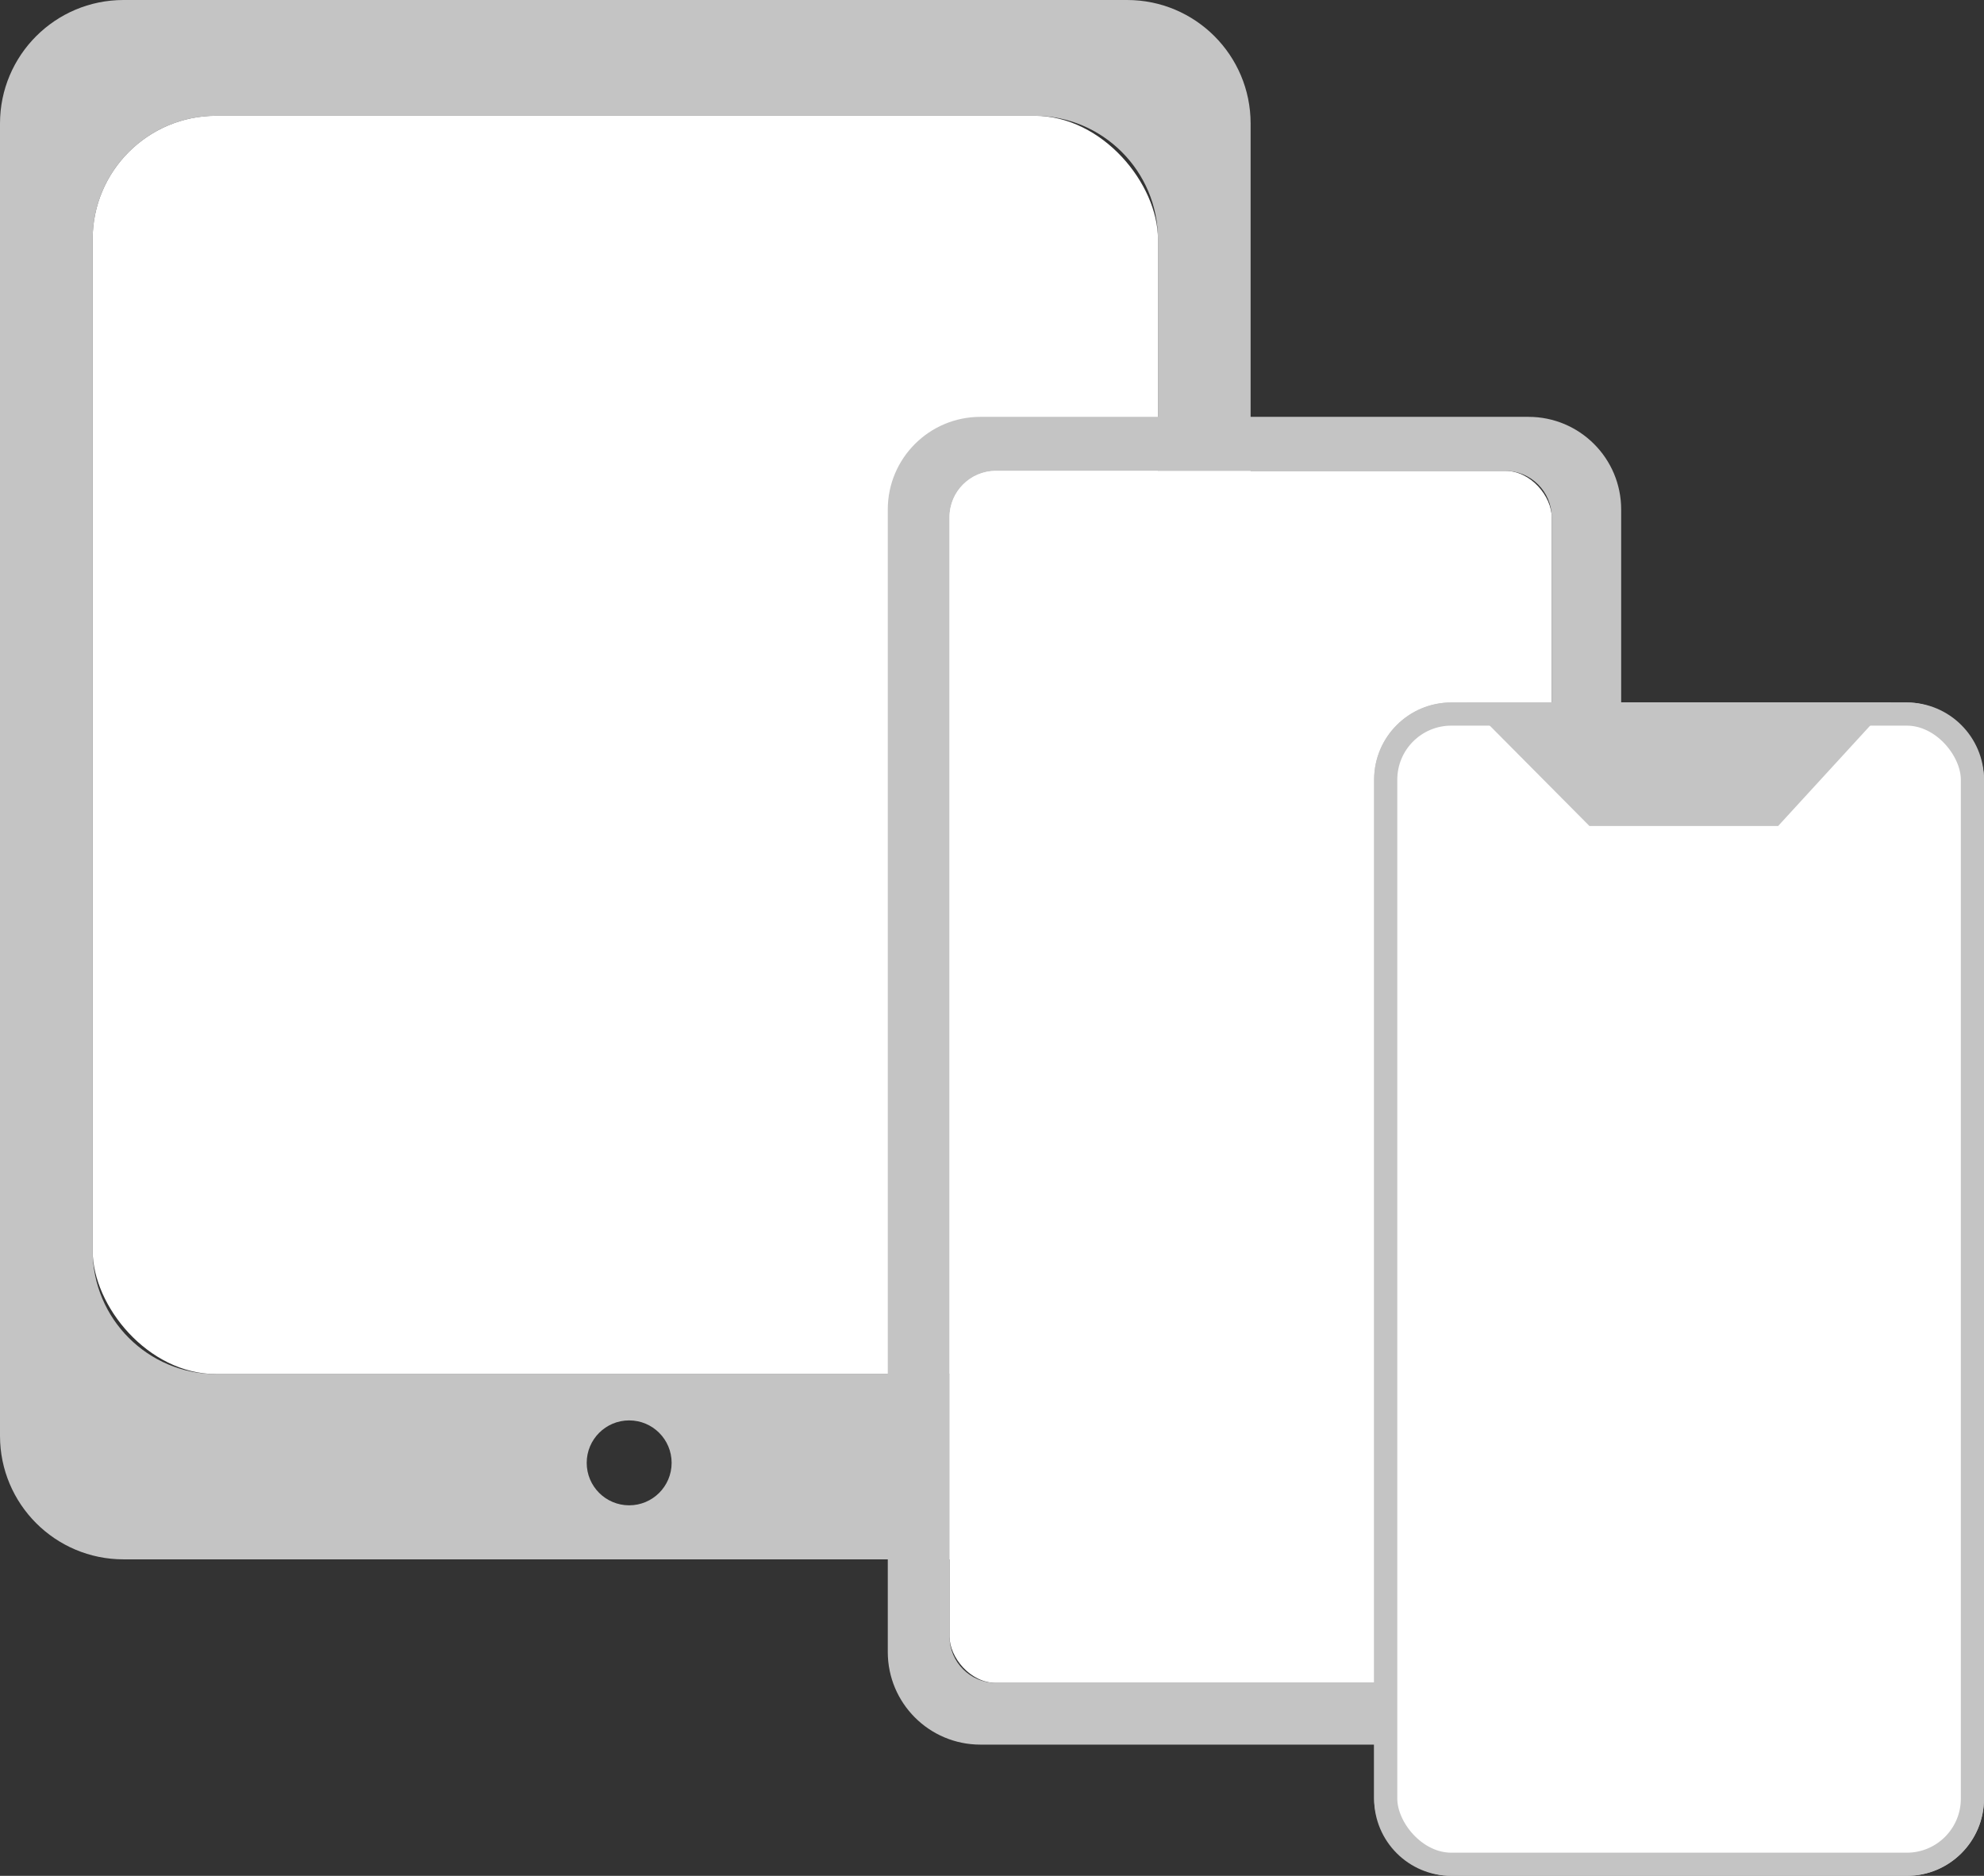 <svg width="257" height="243" viewBox="0 0 257 243" fill="none" xmlns="http://www.w3.org/2000/svg">
<rect x="0" y="0" width="257" height="243" fill="#333333" stroke="none"/>
<path fill-rule="evenodd" clip-rule="evenodd" d="M0 16C0 7.163 7.163 0 16 0H146C154.837 0 162 7.163 162 16V186C162 194.837 154.837 202 146 202H16C7.163 202 0 194.837 0 186V16ZM12 31C12 22.163 19.163 15 28 15H134C142.837 15 150 22.163 150 31V162C150 170.837 142.837 178 134 178H28C19.163 178 12 170.837 12 162V31ZM81.5 195C84.538 195 87 192.538 87 189.5C87 186.462 84.538 184 81.5 184C78.462 184 76 186.462 76 189.5C76 192.538 78.462 195 81.5 195Z" fill="#C4C4C4"/>
<rect x="12" y="15" width="138" height="163" rx="16" fill="white"/>
<path fill-rule="evenodd" clip-rule="evenodd" d="M127 54C120.373 54 115 59.373 115 66V214C115 220.627 120.373 226 127 226H198C204.627 226 210 220.627 210 214V66C210 59.373 204.627 54 198 54H127ZM129 61C125.686 61 123 63.686 123 67V212C123 215.314 125.686 218 129 218H195C198.314 218 201 215.314 201 212V67C201 63.686 198.314 61 195 61H129Z" fill="#C4C4C4"/>
<rect x="123" y="61" width="78" height="157" rx="6" fill="white"/>
<path fill-rule="evenodd" clip-rule="evenodd" d="M242.25 94H247C250.866 94 254 97.134 254 101V233C254 236.866 250.866 240 247 240H188C184.134 240 181 236.866 181 233V101C181 97.134 184.134 94 188 94H192.979L205.889 107H230.333L242.25 94ZM190 91H245H247C252.523 91 257 95.477 257 101V233C257 238.523 252.523 243 247 243H188C182.477 243 178 238.523 178 233V101C178 95.477 182.477 91 188 91H190Z" fill="#C4C4C4"/>
<rect x="179.5" y="92.5" width="76" height="149" rx="8.5" fill="white" stroke="#C4C4C4" stroke-width="3"/>
<path d="M190 91H245L230.333 107H205.889L190 91Z" fill="#C4C4C4"/>
</svg>
